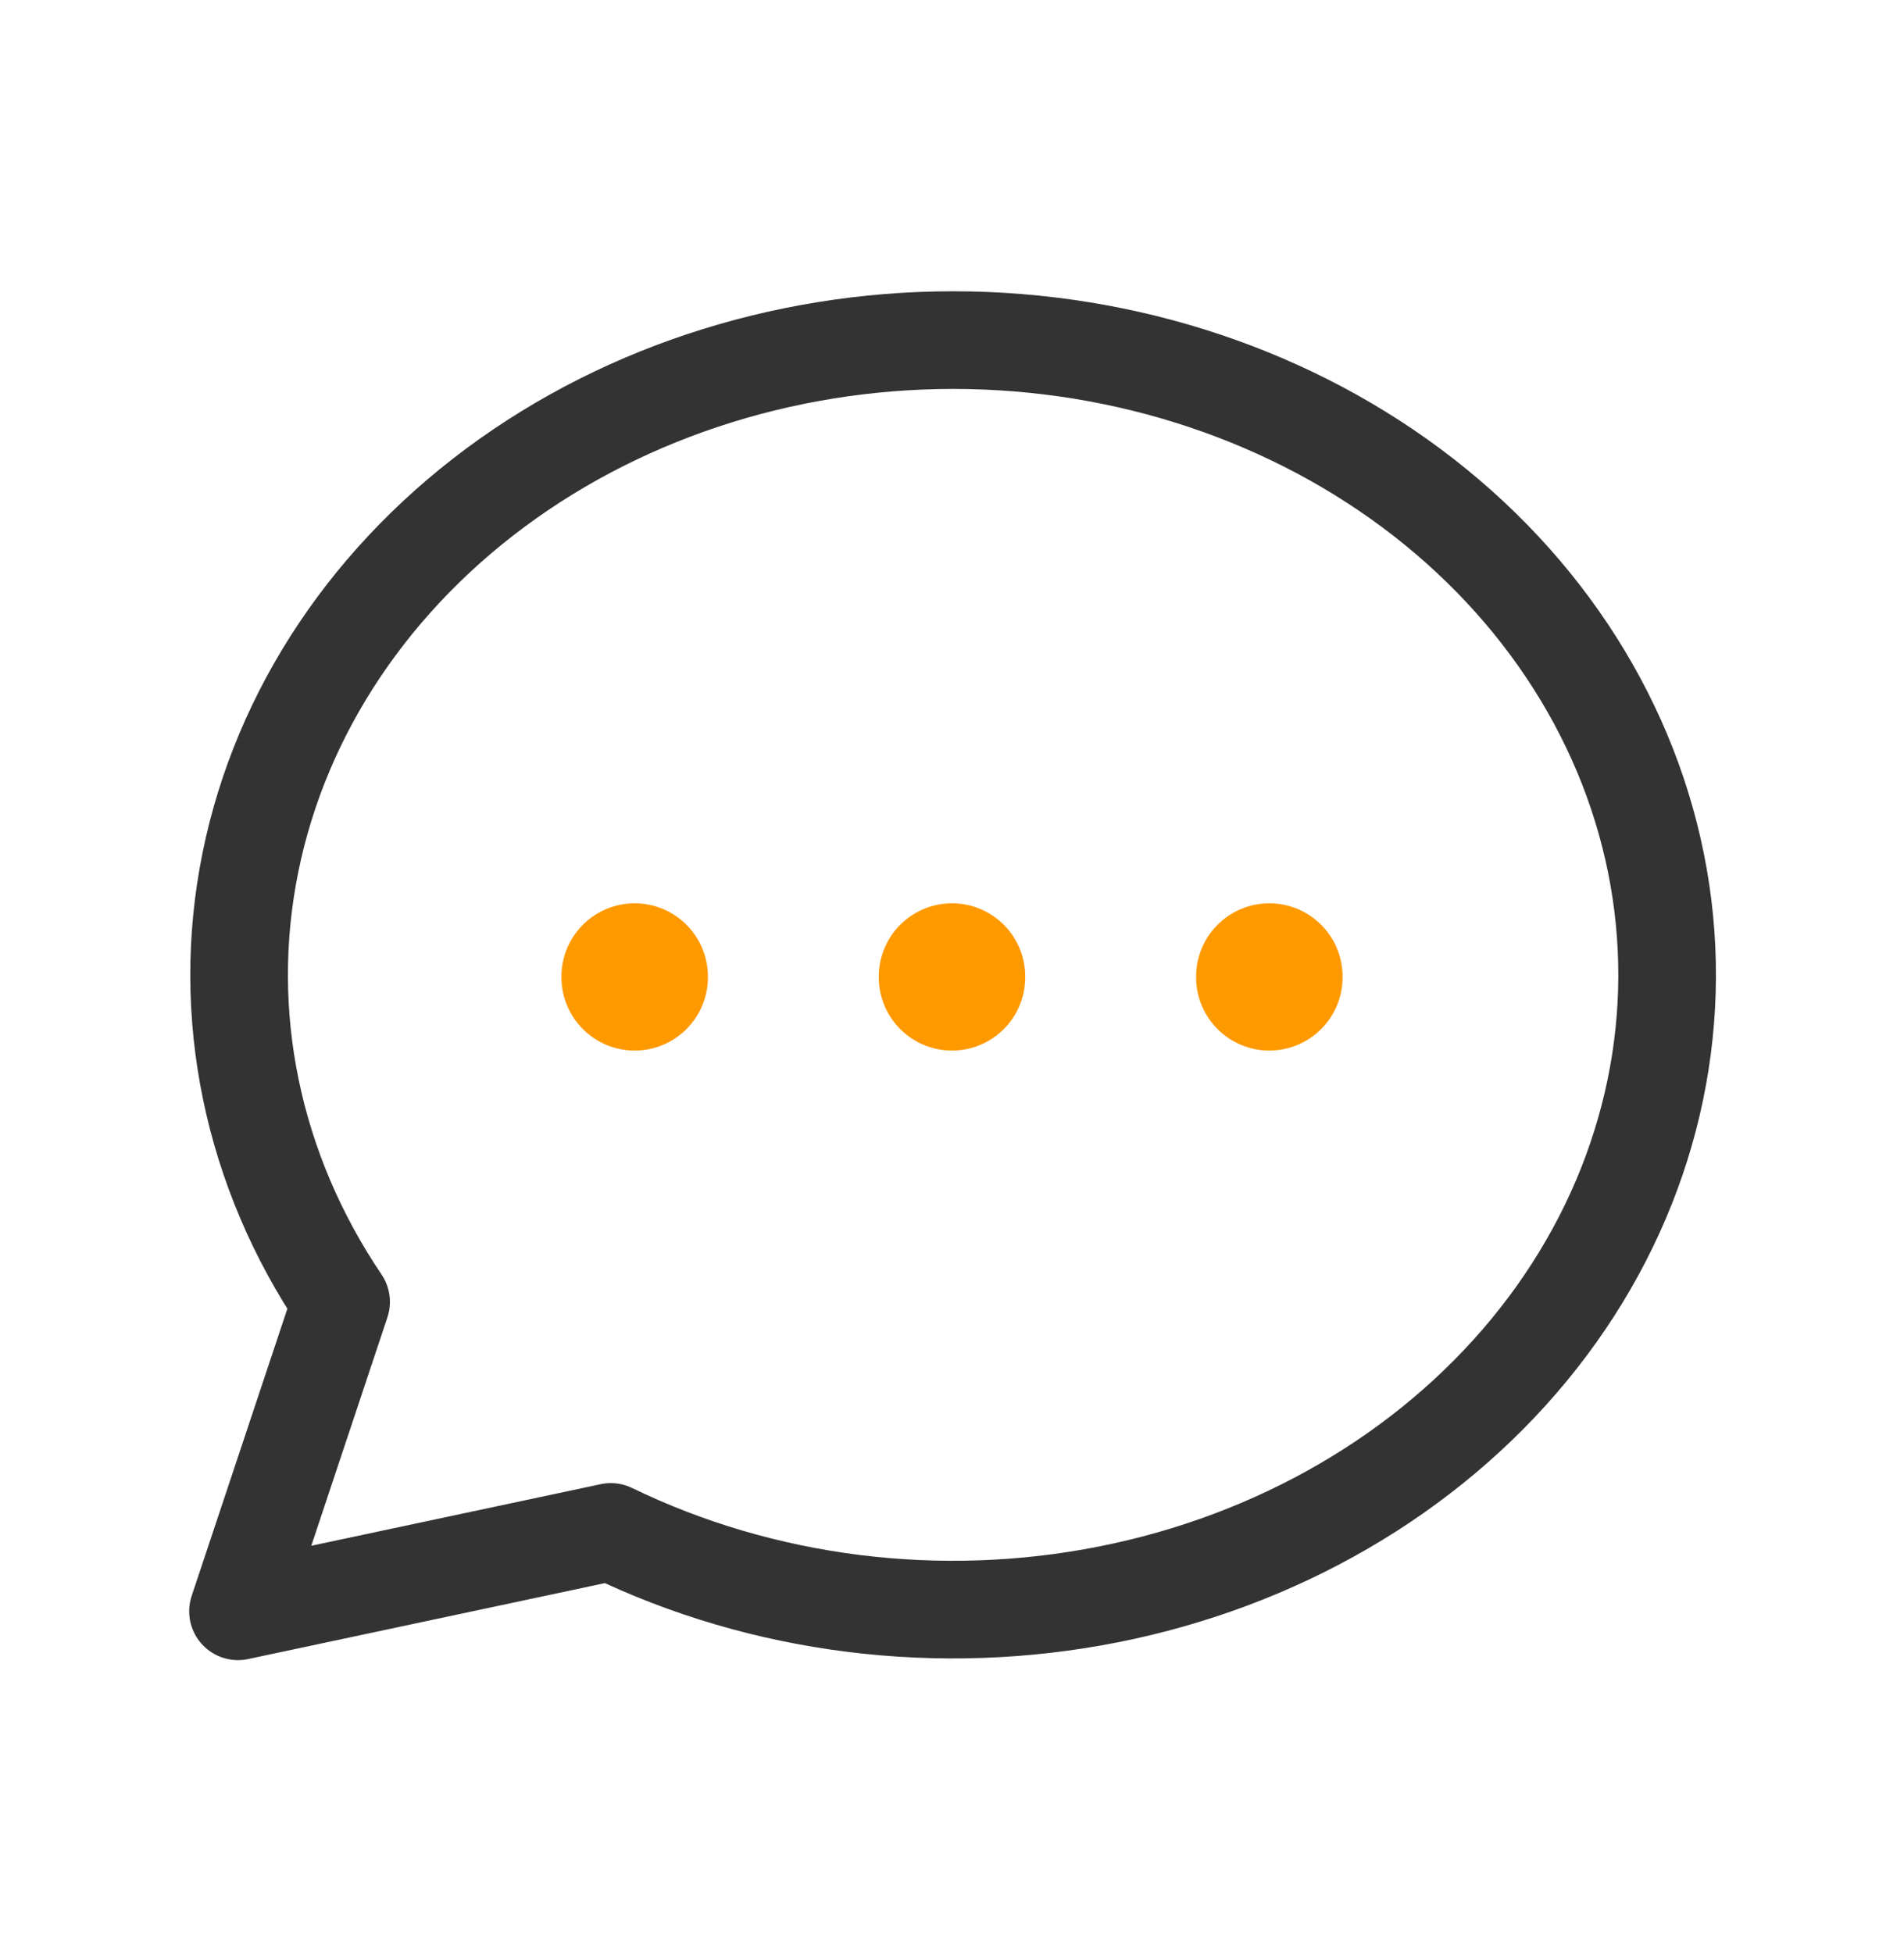 <svg width="39" height="40" viewBox="0 0 39 40" fill="none" xmlns="http://www.w3.org/2000/svg">
<g clip-path="url(#clip0_635_19196)">
<path d="M4.875 33L6.987 26.663C5.162 23.962 4.501 20.764 5.129 17.664C5.756 14.563 7.629 11.771 10.4 9.805C13.17 7.84 16.648 6.836 20.189 6.979C23.73 7.123 27.091 8.404 29.649 10.586C32.206 12.767 33.785 15.7 34.093 18.838C34.4 21.977 33.415 25.108 31.32 27.649C29.225 30.19 26.164 31.969 22.704 32.654C19.245 33.34 15.623 32.885 12.512 31.375L4.875 33" stroke="#333333" stroke-width="2" stroke-linecap="round" stroke-linejoin="round"/>
<path d="M19.5 20V20.016" stroke="#FF9900" stroke-width="3" stroke-linecap="round" stroke-linejoin="round"/>
<path d="M13 20V20.016" stroke="#FF9900" stroke-width="3" stroke-linecap="round" stroke-linejoin="round"/>
<path d="M26 20V20.016" stroke="#FF9900" stroke-width="3" stroke-linecap="round" stroke-linejoin="round"/>
</g>
<defs>
<clipPath id="clip0_635_19196">
<rect width="39" height="39" fill="white" transform="translate(0 0.5)"/>
</clipPath>
</defs>
</svg>
